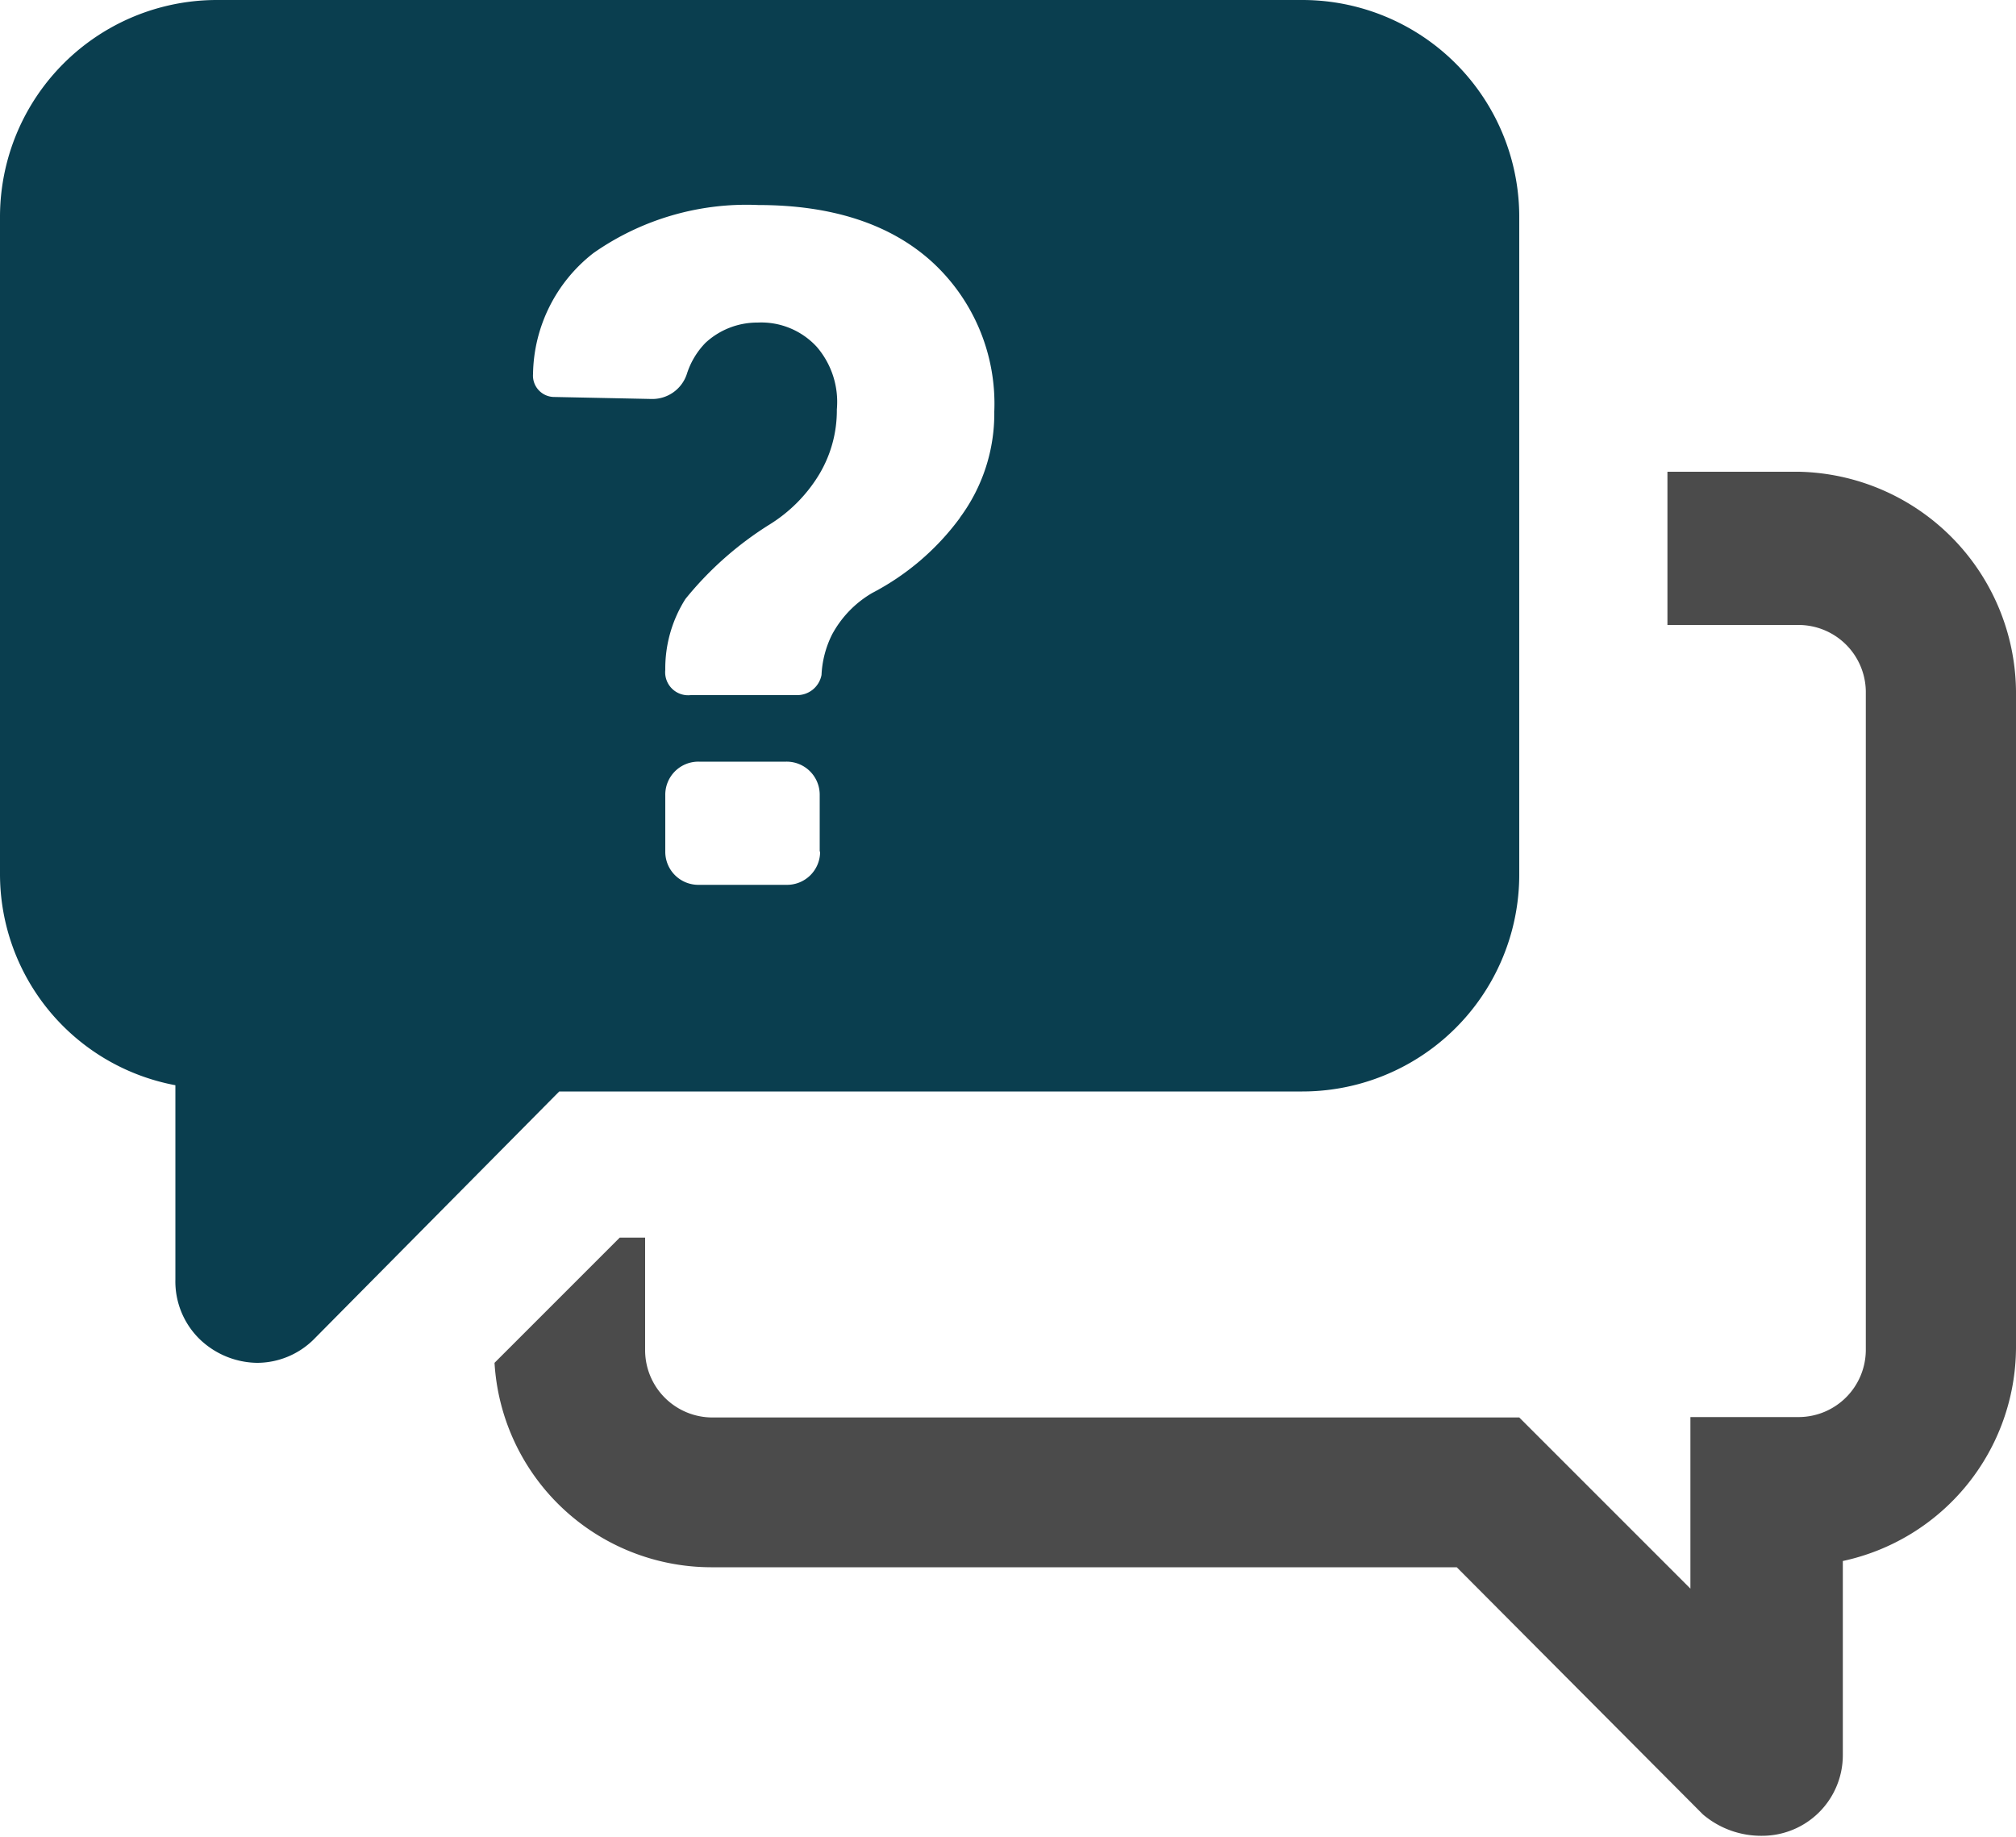 <svg xmlns="http://www.w3.org/2000/svg" viewBox="0 0 100 91.1"><defs><style>.a{fill:#4b4b4b;}.b{fill:#0a3e4f;}</style></defs><title>faq</title><path class="a" d="M100,34.27V66.87a10.87,10.87,0,0,1-8.59,10.56v9.63a4,4,0,0,1-4,4A4.45,4.45,0,0,1,84.47,90L72.26,77.74h-37A10.78,10.78,0,0,1,24.53,67.6l6.21-6.21H32V67a3.34,3.34,0,0,0,3.31,3.31H75.36l8.49,8.49V70.29h5.38A3.34,3.34,0,0,0,92.55,67V34.27A3.34,3.34,0,0,0,89.23,31H82.71V23.4h6.52A11,11,0,0,1,100,34.27Z"/><path class="b" d="M64.6,0H10.77A10.76,10.76,0,0,0,0,10.77V43.37A10.66,10.66,0,0,0,8.7,53.83v9.63a4,4,0,0,0,1.24,3,4.19,4.19,0,0,0,2.8,1.14,4,4,0,0,0,2.8-1.14L27.74,54.14H64.6A10.76,10.76,0,0,0,75.36,43.37V10.77A10.76,10.76,0,0,0,64.6,0ZM40.68,42.24A1.64,1.64,0,0,1,39,43.89H34.68A1.64,1.64,0,0,1,33,42.24v-2.8a1.64,1.64,0,0,1,1.66-1.66H39a1.64,1.64,0,0,1,1.66,1.66v2.8Zm6.94-16.56a12.64,12.64,0,0,1-4.35,3.73,5.27,5.27,0,0,0-2,2.07,5,5,0,0,0-.52,2,1.23,1.23,0,0,1-1.24,1H34.26A1.14,1.14,0,0,1,33,33.23a6.45,6.45,0,0,1,1-3.52A16.84,16.84,0,0,1,38.2,26a7.47,7.47,0,0,0,2.38-2.38,6.16,6.16,0,0,0,.93-3.31,4.18,4.18,0,0,0-1-3.11A3.74,3.74,0,0,0,37.58,16,3.78,3.78,0,0,0,35,17a3.9,3.9,0,0,0-.93,1.55,1.8,1.8,0,0,1-1.76,1.24l-4.87-.1a1.06,1.06,0,0,1-1-1.14,7.74,7.74,0,0,1,3-6,13.23,13.23,0,0,1,8.18-2.38c3.62,0,6.52.93,8.59,2.8a9.54,9.54,0,0,1,3.11,7.45A8.66,8.66,0,0,1,47.62,25.67Z"/></svg>